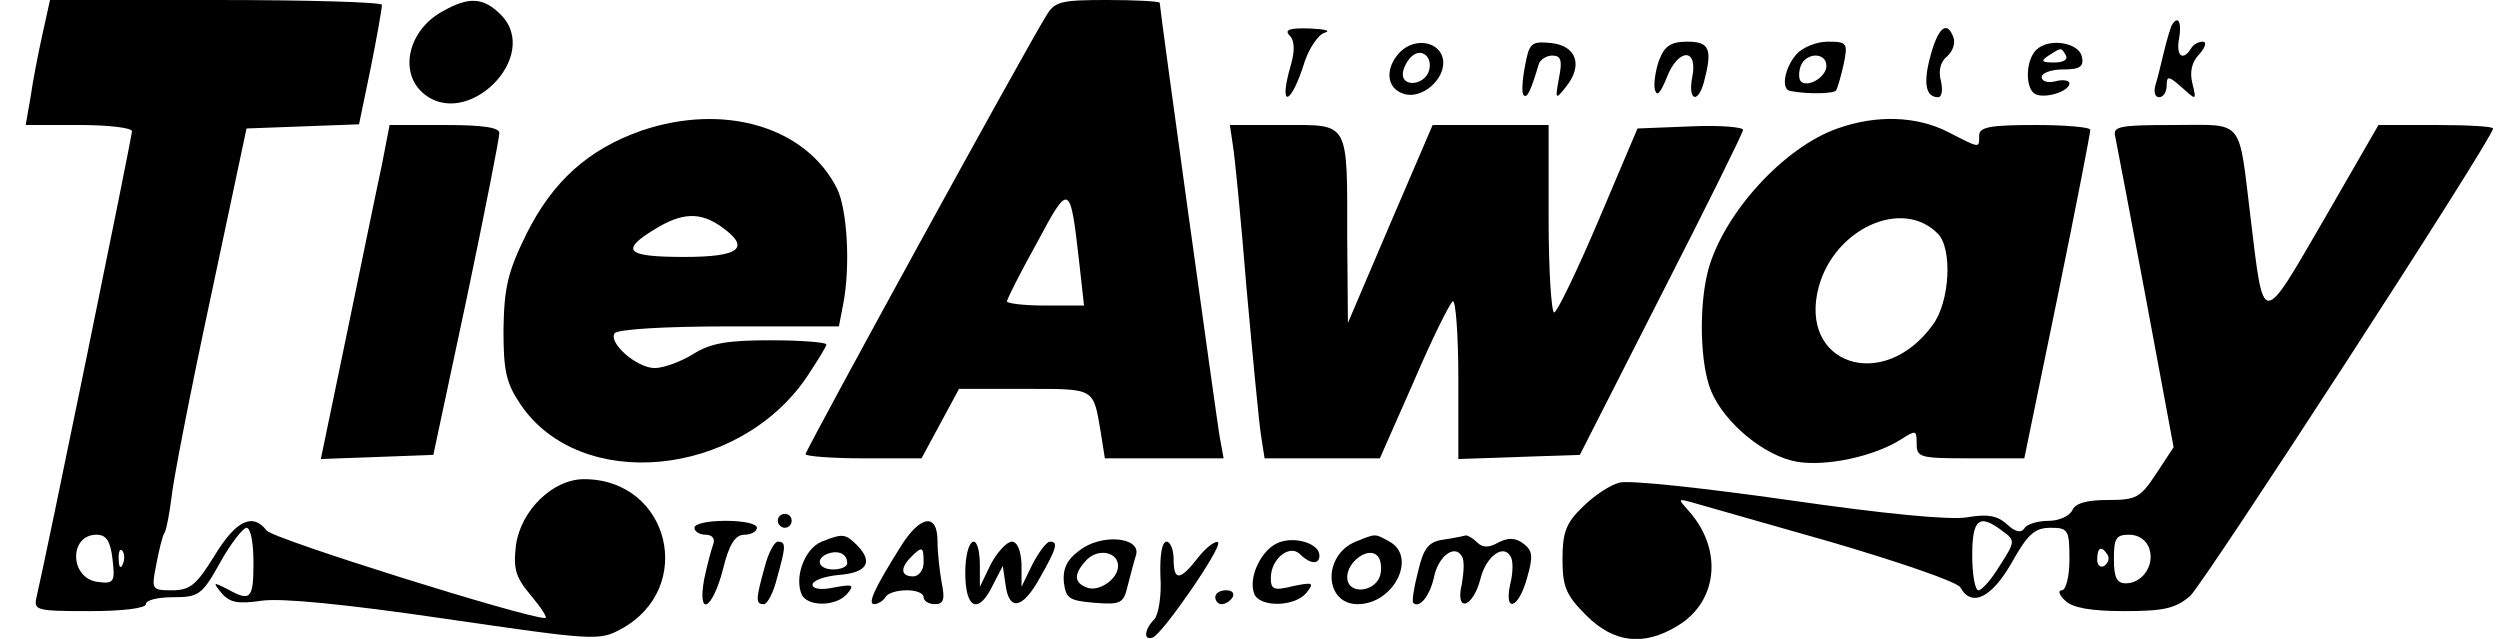 <?xml version="1.0" standalone="no"?>
<!DOCTYPE svg PUBLIC "-//W3C//DTD SVG 20010904//EN"
 "http://www.w3.org/TR/2001/REC-SVG-20010904/DTD/svg10.dtd">
<svg version="1.0" xmlns="http://www.w3.org/2000/svg"
 width="360pt" height="92pt" viewBox="0 0 360 92"
 preserveAspectRatio="xMidYMid meet">

<g transform="translate(0,92) scale(0.1,-0.1)"
fill="#000000" stroke="none">
<path d="M61 870 c-6 -27 -14 -68 -17 -90 l-7 -40 77 0 c42 0 76 -4 76 -9 0
-9 -126 -624 -137 -669 -5 -21 -3 -22 76 -22 47 0 81 4 81 10 0 6 18 10 39 10
37 0 42 3 68 50 15 27 33 50 38 50 6 0 10 -22 10 -50 0 -53 -4 -57 -38 -38
-20 10 -21 10 -8 -6 12 -14 24 -16 58 -11 28 4 121 -5 264 -26 213 -31 222
-32 253 -15 109 59 70 216 -53 216 -45 0 -91 -45 -98 -95 -4 -34 -1 -46 22
-73 15 -18 24 -32 20 -32 -28 0 -392 114 -401 126 -20 26 -44 15 -75 -36 -26
-42 -35 -50 -61 -50 -30 0 -30 1 -23 37 4 21 9 42 12 46 3 5 7 28 10 51 2 22
27 151 56 286 l52 245 81 3 81 3 17 82 c9 45 16 85 16 90 0 4 -108 7 -239 7
l-239 0 -11 -50z m101 -755 c4 -33 2 -36 -21 -33 -41 5 -42 68 -2 68 14 0 20
-9 23 -35z m15 -7 c-3 -8 -6 -5 -6 6 -1 11 2 17 5 13 3 -3 4 -12 1 -19z"/>
<path d="M638 904 c-49 -26 -64 -86 -30 -117 63 -57 173 52 113 112 -25 25
-46 26 -83 5z"/>
<path d="M1507 898 c-29 -46 -347 -626 -347 -632 0 -3 38 -6 83 -6 l84 0 27
50 27 50 95 0 c102 0 98 2 109 -62 l6 -38 86 0 85 0 -6 33 c-5 31 -86 614 -86
623 0 2 -34 4 -75 4 -67 0 -76 -2 -88 -22z m47 -355 l7 -63 -56 0 c-30 0 -55
3 -55 6 0 3 19 41 43 84 47 88 48 87 61 -27z"/>
<path d="M3127 883 c-2 -5 -7 -21 -11 -38 -4 -16 -9 -38 -12 -47 -3 -10 -1
-18 5 -18 6 0 11 7 11 17 0 14 3 14 22 -3 21 -19 21 -19 15 6 -4 16 -1 31 10
42 9 10 11 18 5 18 -6 0 -14 -4 -17 -10 -12 -19 -22 -10 -17 15 4 24 -2 34
-11 18z"/>
<path d="M1857 869 c7 -7 8 -21 2 -42 -19 -65 0 -60 20 5 7 20 20 39 29 41 9
3 -1 5 -22 6 -29 1 -37 -2 -29 -10z"/>
<path d="M2780 840 c-11 -40 -7 -60 11 -60 5 0 7 10 4 23 -4 15 -1 28 9 36 8
7 12 19 9 27 -9 25 -22 15 -33 -26z"/>
<path d="M2016 845 c-22 -23 -20 -52 5 -60 26 -9 61 21 57 49 -4 26 -40 33
-62 11z m41 -29 c-8 -19 -37 -21 -37 -3 0 7 5 18 12 25 15 15 33 -1 25 -22z"/>
<path d="M2196 825 c-4 -21 -5 -39 -2 -42 5 -5 10 5 22 45 2 6 11 12 19 12 13
0 15 -7 10 -32 -6 -32 -5 -32 10 -13 25 31 15 59 -21 63 -29 3 -32 0 -38 -33z"/>
<path d="M2389 833 c-5 -14 -8 -34 -6 -42 3 -11 8 -5 17 17 16 42 45 44 37 2
-7 -35 8 -41 17 -7 12 46 8 57 -24 57 -24 0 -33 -6 -41 -27z"/>
<path d="M2587 842 c-17 -19 -23 -51 -9 -53 25 -5 64 -4 66 1 2 3 7 20 11 38
6 30 5 32 -23 32 -16 0 -36 -8 -45 -18z m43 -17 c0 -16 -27 -32 -37 -22 -3 4
-3 13 0 22 8 20 37 20 37 0z"/>
<path d="M2932 848 c-15 -15 -16 -54 -2 -63 13 -8 50 3 50 15 0 4 -9 6 -20 3
-11 -3 -20 0 -20 6 0 6 14 11 31 11 24 0 30 4 27 18 -4 21 -48 28 -66 10z m43
-8 c3 -6 -4 -10 -17 -10 -18 0 -20 2 -8 10 19 12 18 12 25 0z"/>
<path d="M924 732 c-77 -27 -128 -73 -166 -149 -27 -55 -32 -77 -33 -138 0
-60 4 -77 25 -108 86 -126 312 -105 411 39 16 24 29 45 29 48 0 3 -36 6 -80 6
-62 0 -87 -4 -112 -20 -18 -11 -43 -20 -55 -20 -26 0 -67 36 -58 50 4 6 74 10
164 10 l159 0 6 31 c11 55 6 139 -9 168 -45 89 -163 123 -281 83z m114 -138
c44 -31 28 -44 -53 -44 -83 0 -93 9 -42 40 39 24 65 25 95 4z"/>
<path d="M2646 735 c-77 -27 -163 -121 -186 -203 -14 -52 -12 -137 4 -175 19
-46 77 -94 124 -102 43 -7 111 8 149 32 22 14 23 14 23 -6 0 -20 5 -21 78 -21
l77 0 48 233 c26 127 47 235 47 240 0 4 -36 7 -80 7 -64 0 -80 -3 -80 -15 0
-19 2 -19 -45 5 -45 23 -103 25 -159 5z m144 -151 c22 -21 18 -99 -7 -132 -71
-98 -194 -57 -164 55 23 84 120 128 171 77z"/>
<path d="M550 683 c-7 -32 -29 -140 -50 -241 l-38 -183 81 3 81 3 48 225 c26
124 47 231 47 238 1 8 -21 12 -78 12 l-80 0 -11 -57z"/>
<path d="M1775 713 c3 -16 12 -109 20 -208 9 -99 18 -195 21 -213 l5 -32 83 0
83 0 49 111 c26 61 52 113 56 115 4 3 8 -47 8 -111 l0 -116 87 3 88 3 117 230
c65 127 118 234 118 238 0 4 -34 7 -76 5 l-76 -3 -56 -132 c-31 -73 -60 -133
-64 -133 -4 0 -8 61 -8 135 l0 135 -83 0 -84 0 -61 -142 -61 -143 -1 120 c0
172 4 165 -91 165 l-78 0 4 -27z"/>
<path d="M3046 723 c2 -10 22 -114 44 -232 l40 -215 -25 -38 c-23 -35 -29 -38
-70 -38 -31 0 -47 -5 -51 -15 -4 -8 -19 -15 -34 -15 -16 0 -32 -5 -35 -11 -5
-7 -13 -5 -25 6 -14 13 -29 15 -58 10 -25 -4 -119 5 -257 25 -120 17 -229 29
-243 25 -13 -3 -37 -19 -53 -35 -24 -23 -29 -37 -29 -75 0 -40 5 -52 34 -81
40 -40 83 -45 132 -15 58 35 65 110 16 165 -16 18 -16 18 3 13 11 -3 101 -29
200 -57 99 -29 184 -58 188 -66 16 -29 45 -15 74 36 23 41 33 50 56 50 25 0
27 -3 27 -45 0 -25 -5 -45 -11 -45 -6 0 -4 -7 5 -15 10 -10 36 -15 85 -15 58
0 74 4 95 22 21 20 436 659 436 673 0 3 -37 5 -83 5 l-82 0 -79 -137 c-90
-155 -86 -155 -105 2 -18 147 -8 135 -111 135 -79 0 -88 -2 -84 -17z m-162
-568 c18 -13 18 -15 -4 -49 -12 -20 -26 -36 -31 -36 -5 0 -9 23 -9 50 0 53 10
61 44 35z m211 -25 c8 -24 -10 -50 -34 -50 -13 0 -17 9 -17 35 0 30 3 35 22
35 14 0 25 -8 29 -20z m-60 -9 c3 -5 1 -12 -5 -16 -5 -3 -10 1 -10 9 0 18 6
21 15 7z"/>
<path d="M1120 170 c0 -5 5 -10 10 -10 6 0 10 5 10 10 0 6 -4 10 -10 10 -5 0
-10 -4 -10 -10z"/>
<path d="M1000 160 c0 -5 7 -10 16 -10 10 0 14 -6 11 -14 -3 -8 -9 -31 -13
-50 -10 -56 12 -44 27 14 9 37 18 50 31 50 10 0 18 5 18 10 0 6 -20 10 -45 10
-25 0 -45 -4 -45 -10z"/>
<path d="M1297 133 c-39 -62 -48 -83 -38 -83 5 0 13 5 16 10 3 6 17 10 31 10
13 0 24 -4 24 -10 0 -5 7 -10 16 -10 13 0 15 7 10 31 -3 17 -6 44 -6 60 0 41
-25 37 -53 -8z m33 -23 c0 -11 -7 -20 -15 -20 -18 0 -19 12 -3 28 16 16 18 15
18 -8z"/>
<path d="M1183 140 c-24 -10 -39 -50 -29 -75 7 -19 50 -19 66 0 11 13 8 14
-19 9 -19 -4 -31 -2 -31 4 0 6 17 12 37 14 41 3 51 18 28 42 -18 18 -21 18
-52 6z m37 -31 c0 -5 -9 -9 -20 -9 -22 0 -27 16 -7 23 15 5 27 -1 27 -14z"/>
<path d="M1554 127 c-18 -13 -24 -27 -22 -46 3 -23 8 -26 44 -29 38 -3 42 -1
48 25 4 15 9 35 12 44 7 26 -51 31 -82 6z m56 -22 c0 -19 -28 -38 -45 -31 -19
7 -19 20 0 40 17 17 45 11 45 -9z"/>
<path d="M1842 139 c-25 -9 -45 -50 -36 -74 8 -20 58 -19 75 1 12 15 10 16
-19 10 -28 -7 -32 -5 -32 12 0 27 27 49 42 34 15 -15 28 -15 28 -2 0 17 -34
28 -58 19z"/>
<path d="M1952 140 c-48 -20 -45 -90 3 -90 52 0 86 68 46 90 -22 12 -19 12
-49 0z m36 -46 c-5 -27 -48 -32 -48 -5 0 22 30 44 43 31 5 -4 7 -16 5 -26z"/>
<path d="M2079 143 c-22 -3 -29 -12 -37 -46 -6 -23 -9 -43 -7 -45 9 -9 24 10
30 37 6 30 30 48 40 30 4 -5 3 -23 0 -40 -10 -42 16 -35 27 8 8 32 33 50 43
32 4 -5 4 -23 0 -39 -10 -44 12 -37 24 8 9 31 8 39 -5 49 -12 9 -22 9 -36 2
-14 -8 -23 -8 -31 0 -6 6 -13 10 -16 10 -4 -1 -18 -4 -32 -6z"/>
<path d="M1101 103 c-13 -47 -13 -53 -1 -53 5 0 14 17 19 38 13 46 13 52 1 52
-5 0 -14 -17 -19 -37z"/>
<path d="M1390 95 c0 -52 19 -61 40 -17 l14 27 4 -27 c5 -39 25 -35 50 11 24
42 26 51 14 51 -5 0 -16 -15 -25 -32 l-16 -33 0 33 c-1 19 -6 32 -14 32 -7 0
-21 -15 -30 -32 l-16 -33 0 33 c-1 50 -21 38 -21 -13z"/>
<path d="M1671 90 c2 -28 -3 -56 -9 -62 -14 -14 -16 -31 -2 -26 14 5 101 131
94 137 -3 3 -16 -6 -28 -21 -27 -35 -36 -35 -36 -3 0 14 -5 25 -10 25 -7 0
-10 -20 -9 -50z"/>
<path d="M1750 60 c0 -5 4 -10 9 -10 6 0 13 5 16 10 3 6 -1 10 -9 10 -9 0 -16
-4 -16 -10z"/>
</g>
</svg>
